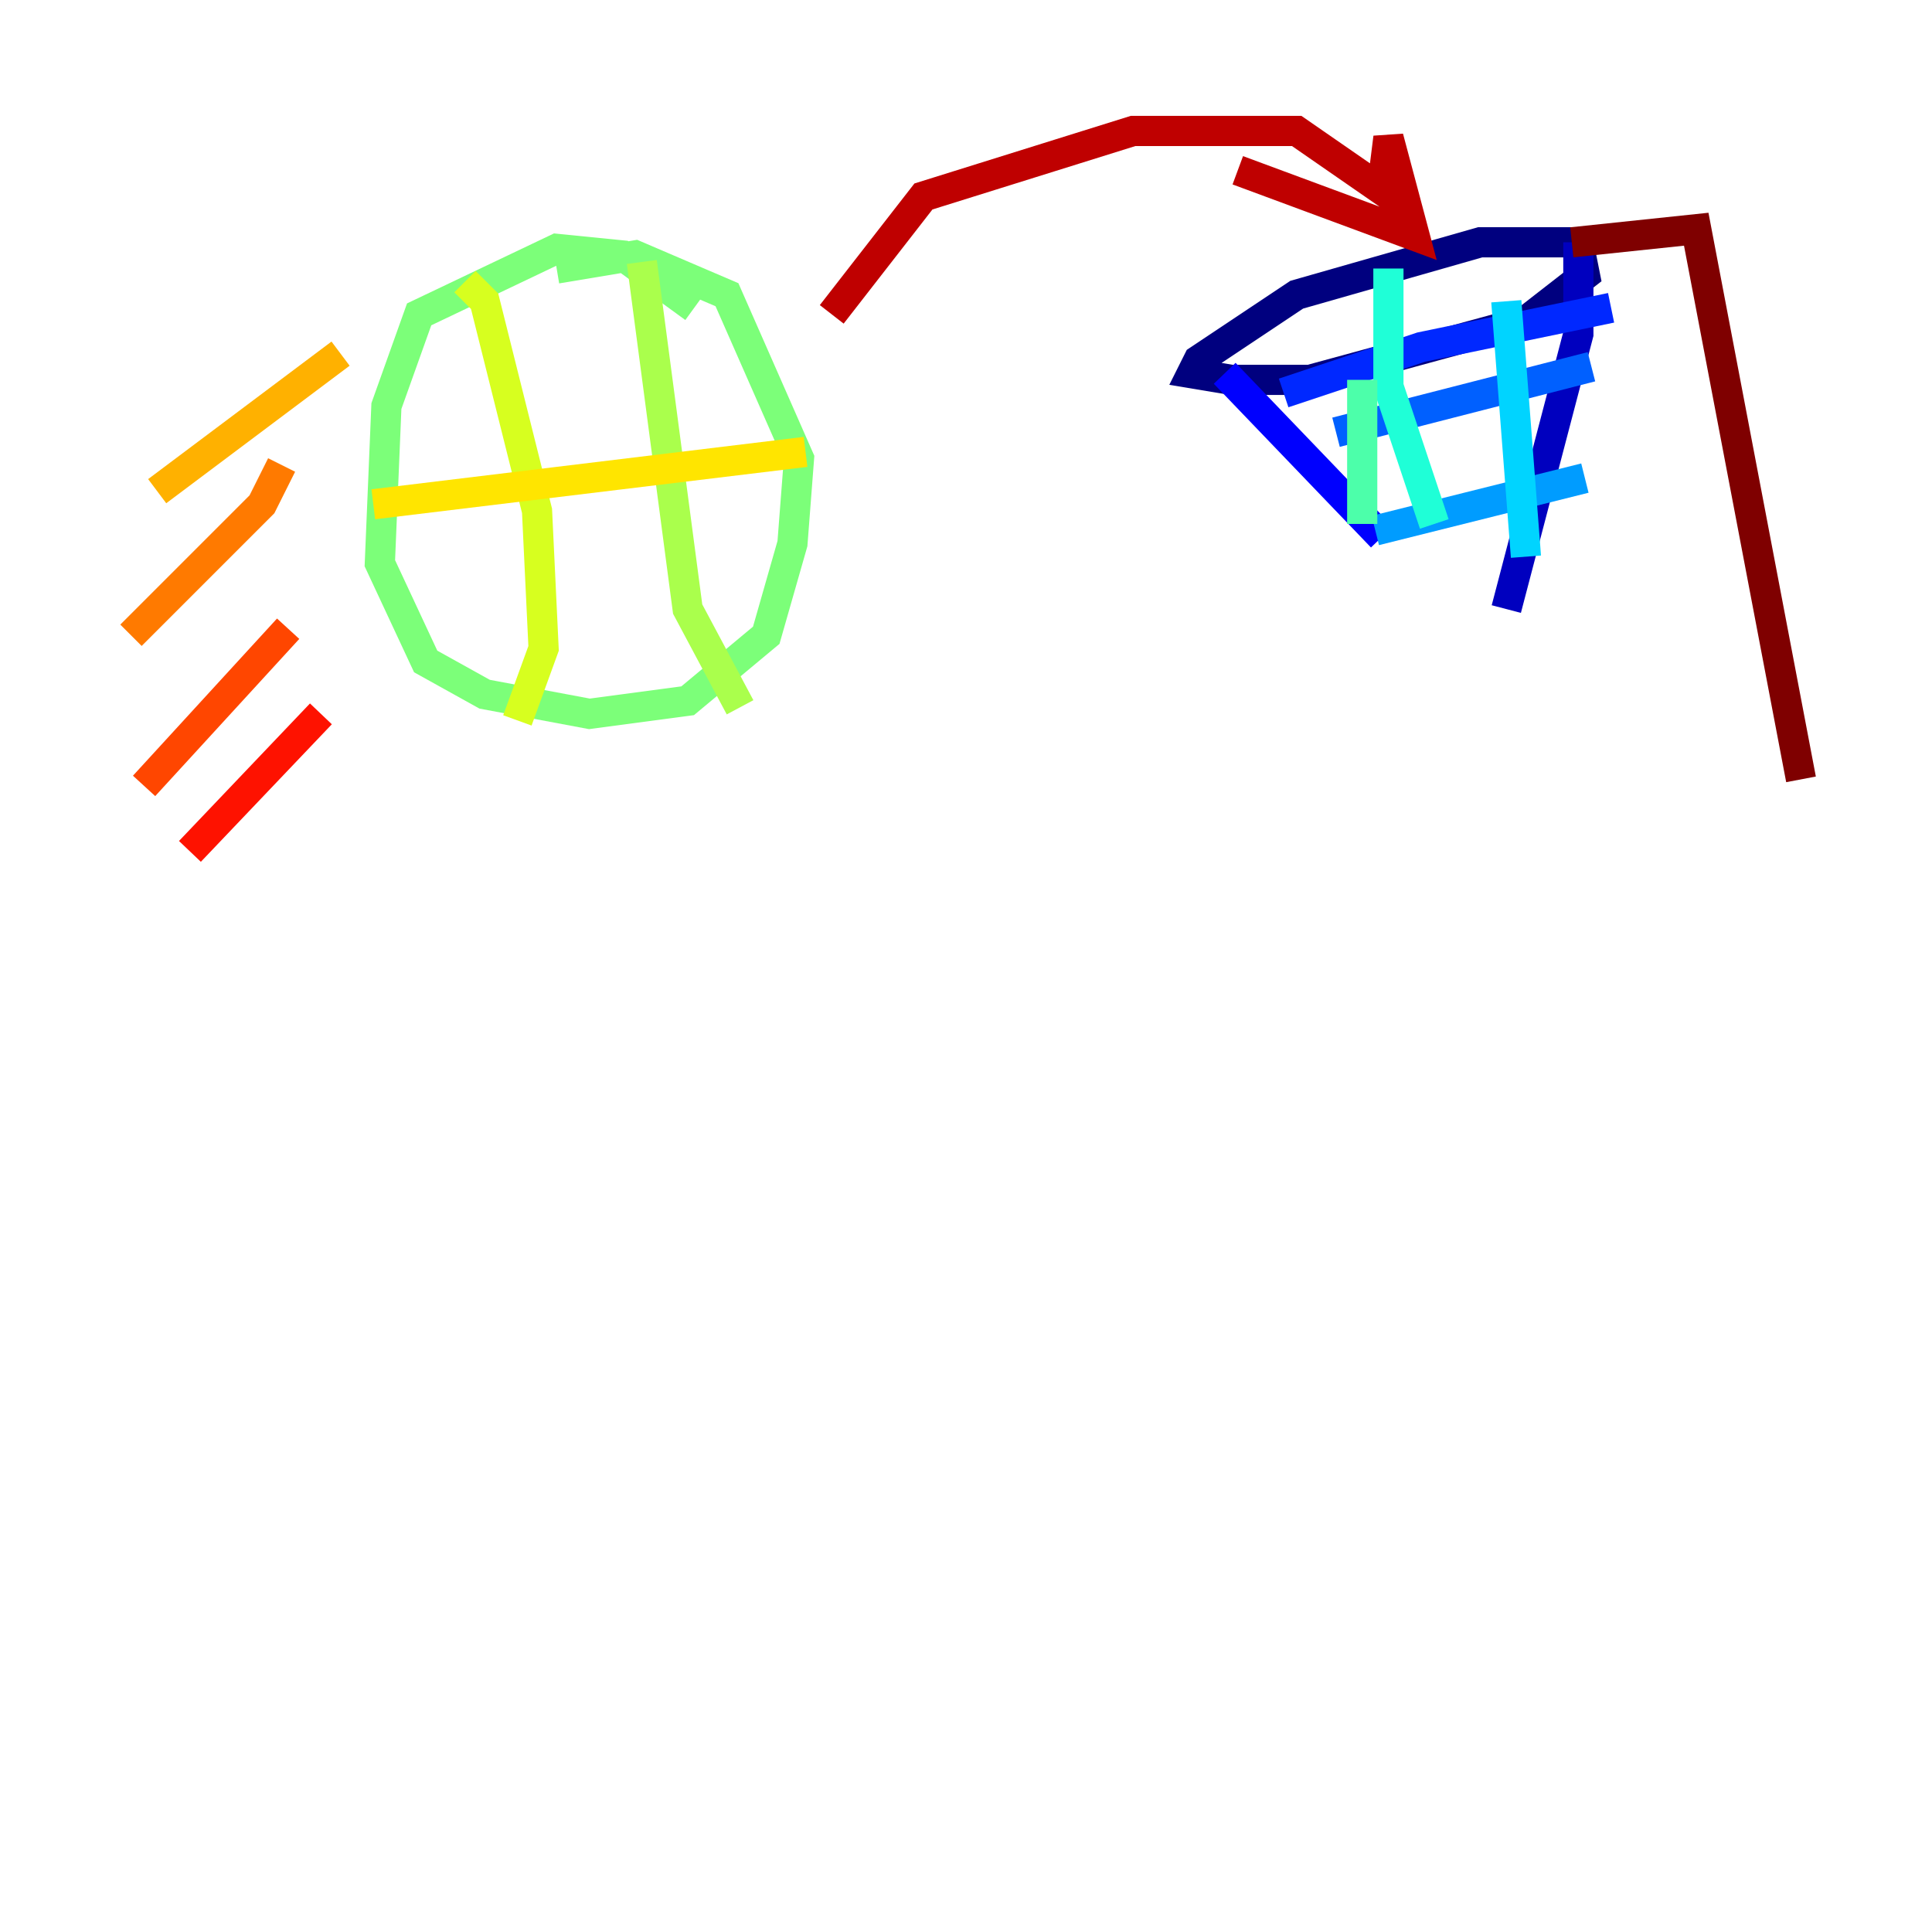 <?xml version="1.0" encoding="utf-8" ?>
<svg baseProfile="tiny" height="128" version="1.2" viewBox="0,0,128,128" width="128" xmlns="http://www.w3.org/2000/svg" xmlns:ev="http://www.w3.org/2001/xml-events" xmlns:xlink="http://www.w3.org/1999/xlink"><defs /><polyline fill="none" points="104.57,16.054 98.061,16.054 85.912,19.525 79.403,23.864 78.969,24.732 81.573,25.166 86.78,25.166 101.098,21.261 105.003,18.224 104.57,16.054" stroke="#00007f" stroke-width="2" /><polyline fill="none" points="104.57,16.054 104.57,22.129 99.797,40.352" stroke="#0000bf" stroke-width="2" /><polyline fill="none" points="81.139,24.732 91.552,35.58" stroke="#0000fe" stroke-width="2" /><polyline fill="none" points="85.044,26.034 94.156,22.997 106.739,20.393" stroke="#0028ff" stroke-width="2" /><polyline fill="none" points="88.515,28.637 105.437,24.298" stroke="#0060ff" stroke-width="2" /><polyline fill="none" points="91.119,35.146 105.003,31.675" stroke="#009cff" stroke-width="2" /><polyline fill="none" points="99.797,19.959 101.098,36.881" stroke="#00d4ff" stroke-width="2" /><polyline fill="none" points="91.986,17.79 91.986,25.6 95.024,34.712" stroke="#1fffd7" stroke-width="2" /><polyline fill="none" points="90.251,25.166 90.251,34.712" stroke="#4cffaa" stroke-width="2" /><polyline fill="none" points="45.993,20.393 41.22,16.922 36.881,16.488 27.77,20.827 25.6,26.902 25.166,37.315 28.203,43.824 32.108,45.993 39.051,47.295 45.559,46.427 50.766,42.088 52.502,36.014 52.936,30.373 48.163,19.525 42.088,16.922 36.881,17.79" stroke="#7cff79" stroke-width="2" /><polyline fill="none" points="42.522,17.356 45.559,40.352 49.031,46.861" stroke="#aaff4c" stroke-width="2" /><polyline fill="none" points="30.807,18.658 32.108,19.959 35.58,33.844 36.014,42.956 34.278,47.729" stroke="#d7ff1f" stroke-width="2" /><polyline fill="none" points="24.732,33.41 53.37,29.939" stroke="#ffe500" stroke-width="2" /><polyline fill="none" points="22.563,23.43 10.414,32.542" stroke="#ffb100" stroke-width="2" /><polyline fill="none" points="18.658,30.807 17.356,33.41 8.678,42.088" stroke="#ff7a00" stroke-width="2" /><polyline fill="none" points="19.091,41.654 9.546,52.068" stroke="#ff4600" stroke-width="2" /><polyline fill="none" points="21.261,47.295 12.583,56.407" stroke="#fe1200" stroke-width="2" /><polyline fill="none" points="55.105,20.827 61.18,13.017 75.064,8.678 85.912,8.678 91.552,12.583 91.986,9.112 93.722,15.62 82.007,11.281" stroke="#bf0000" stroke-width="2" /><polyline fill="none" points="104.136,16.054 112.38,15.186 119.322,51.634" stroke="#7f0000" stroke-width="2" /></svg>